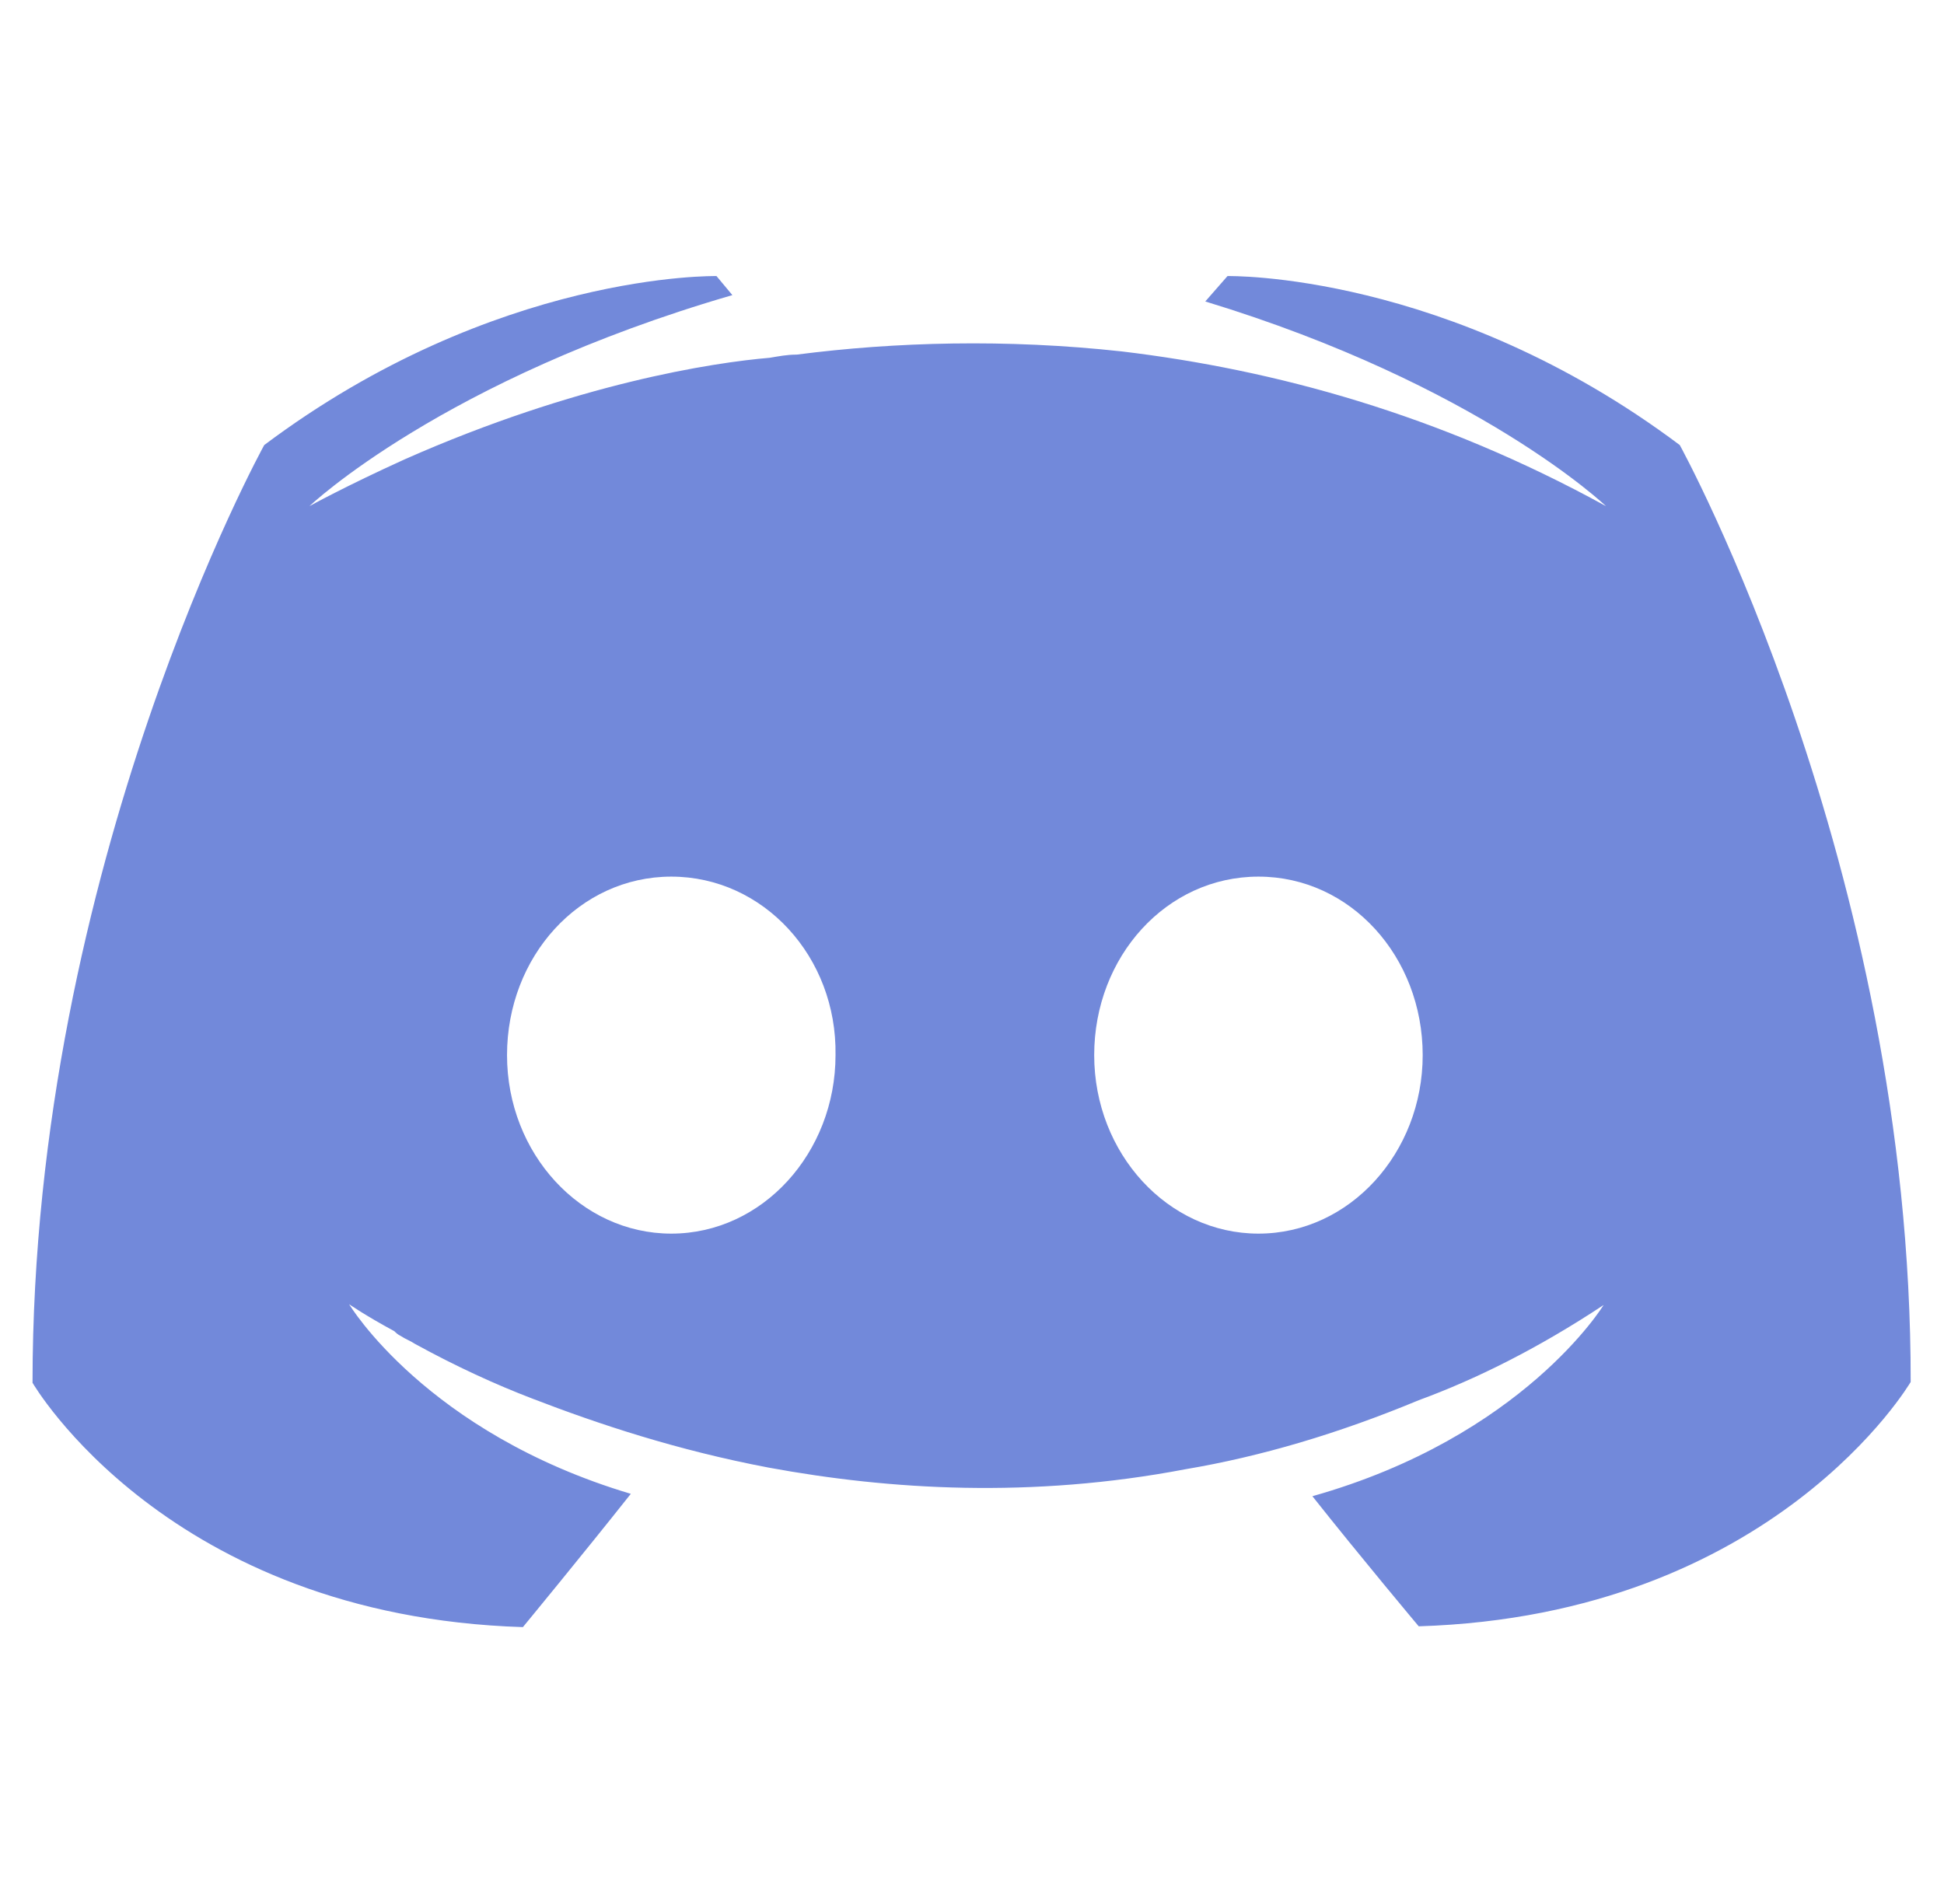 <svg version="1.1" xmlns="http://www.w3.org/2000/svg" x="0px" y="0px" viewBox="-357 161 245 240" enable-background="new -357 161 245 240" xml:space="preserve"><path fill="#7289DA" d="M-145.3,217.1c-29.2-21.9-57-21.3-57-21.3l-2.8,3.2c34.5,10.5,50.5,25.8,50.5,25.8 c-21.1-11.6-41.8-17.2-61-19.5c-14.6-1.6-28.6-1.2-41,0.4c-1.2,0-2.2,0.2-3.4,0.4c-7.1,0.6-24.3,3.2-46,12.8c-7.5,3.4-12,5.9-12,5.9 s16.8-16,53.3-26.6l-2-2.4c0,0-27.8-0.6-57,21.3c0,0-29.2,52.9-29.2,118.2c0,0,17,29.4,61.8,30.8c0,0,7.5-9.1,13.6-16.8 c-25.8-7.7-35.5-23.9-35.5-23.9s2,1.4,5.7,3.4c0.2,0.2,0.4,0.4,0.8,0.6c0.6,0.4,1.2,0.6,1.8,1c5.1,2.8,10.1,5.1,14.8,6.9 c8.3,3.2,18.2,6.5,29.8,8.7c15.2,2.8,33.1,3.9,52.5,0.2c9.5-1.6,19.3-4.5,29.4-8.7c7.1-2.6,15-6.5,23.3-12c0,0-10.1,16.6-36.7,24.1 c6.1,7.7,13.4,16.4,13.4,16.4c44.8-1.4,62-30.8,62-30.8C-116.1,270.1-145.3,217.1-145.3,217.1z M-272.4,316.5 c-11.4,0-20.7-10.1-20.7-22.5c0-12.4,9.1-22.5,20.7-22.5c11.6,0,20.9,10.1,20.7,22.5C-251.7,306.3-260.9,316.5-272.4,316.5z M-198.4,316.5c-11.4,0-20.7-10.1-20.7-22.5c0-12.4,9.1-22.5,20.7-22.5c11.6,0,20.7,10.1,20.7,22.5 C-177.7,306.3-186.9,316.5-198.4,316.5z"/></svg>
